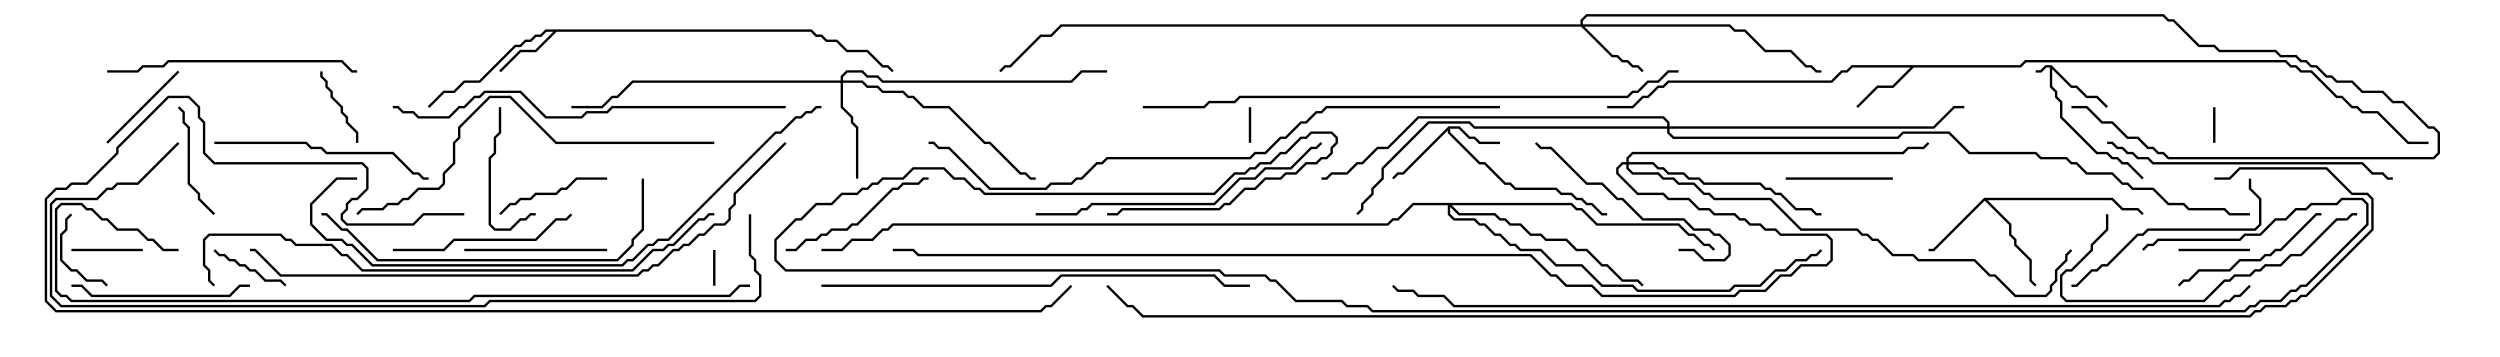<svg version="1.1" width="105" height="15" xmlns="http://www.w3.org/2000/svg"><path d="M86.164,2.736L87.021,3.593L87.235,3.593L87.664,4.021L88.092,4.021L88.535,4.465L88.465,4.535L88.051,4.121L87.622,4.121L87.194,3.693L86.979,3.693L86.193,2.906L86.193,3.622L86.407,3.836L86.407,4.051L86.621,4.265L86.621,4.908L88.092,6.379L88.521,6.379L88.735,6.593L88.949,6.593L89.164,6.807L89.378,6.807L90.035,7.465L89.965,7.535L89.336,6.907L89.122,6.907L88.908,6.693L88.694,6.693L88.479,6.479L88.051,6.479L86.521,4.949L86.521,4.306L86.307,4.092L86.307,3.878L86.093,3.664L86.093,2.836L85.949,2.836L85.735,3.05L85.5,3.05L85.5,2.95L85.694,2.95L85.908,2.736z" stroke="none"/><path d="M60.836,5.307L61.306,5.307L61.735,5.736L61.949,5.736L62.164,5.95L63,5.95L63,6.05L62.122,6.05L61.908,5.836L61.694,5.836L61.265,5.407L60.907,5.407L60.907,5.551L62.164,6.807L62.378,6.807L63.235,7.664L63.449,7.664L63.664,7.879L65.378,7.879L65.592,8.093L66.021,8.093L66.235,8.307L66.449,8.307L66.664,8.521L66.878,8.521L67.306,8.95L67.5,8.95L67.5,9.05L67.265,9.05L66.836,8.621L66.622,8.621L66.408,8.407L66.194,8.407L65.979,8.193L65.551,8.193L65.336,7.979L63.622,7.979L63.408,7.764L63.194,7.764L62.336,6.907L62.122,6.907L60.807,5.592L60.807,5.478L58.949,7.336L58.735,7.336L58.535,7.535L58.465,7.465L58.694,7.236L58.908,7.236z" stroke="none"/><path d="M84.836,2.736L85.051,2.521L96.021,2.521L96.235,2.736L96.449,2.736L96.664,2.95L97.092,2.95L98.164,4.021L98.378,4.021L98.806,4.45L99.021,4.45L99.235,4.664L99.878,4.664L101.164,5.95L102,5.95L102,6.05L101.122,6.05L99.836,4.764L99.194,4.764L98.979,4.55L98.765,4.55L98.336,4.121L98.122,4.121L97.051,3.05L96.622,3.05L96.408,2.836L96.194,2.836L95.979,2.621L85.092,2.621L84.878,2.836L80.378,2.836L79.521,3.693L78.878,3.693L78.035,4.535L77.965,4.465L78.836,3.593L79.479,3.593L80.236,2.836L77.806,2.836L77.592,3.05L77.378,3.05L76.949,3.479L70.092,3.479L69.878,3.693L69.664,3.693L69.235,4.121L69.021,4.121L68.592,4.55L67.5,4.55L67.5,4.45L68.551,4.45L68.979,4.021L69.194,4.021L69.622,3.593L69.836,3.593L70.051,3.379L76.908,3.379L77.336,2.95L77.551,2.95L77.765,2.736z" stroke="none"/><path d="M34.092,1.236L34.306,1.45L34.521,1.45L34.735,1.664L35.164,1.664L35.592,2.093L36.449,2.093L37.092,2.736L37.306,2.736L37.535,2.965L37.465,3.035L37.265,2.836L37.051,2.836L36.408,2.193L35.551,2.193L35.122,1.764L34.694,1.764L34.479,1.55L34.265,1.55L34.051,1.336L23.378,1.336L22.521,2.193L21.878,2.193L21.035,3.035L20.965,2.965L21.836,2.093L22.479,2.093L23.236,1.336L22.949,1.336L22.735,1.55L22.521,1.55L22.306,1.764L22.092,1.764L21.878,1.979L21.664,1.979L20.164,3.479L19.521,3.479L19.092,3.907L18.664,3.907L18.035,4.535L17.965,4.465L18.622,3.807L19.051,3.807L19.479,3.379L20.122,3.379L21.622,1.879L21.836,1.879L22.051,1.664L22.265,1.664L22.479,1.45L22.694,1.45L22.908,1.236z" stroke="none"/><path d="M83.336,8.307L88.735,8.307L89.164,8.736L89.806,8.736L90.035,8.965L89.965,9.035L89.765,8.836L89.122,8.836L88.694,8.407L83.478,8.407L84.479,9.408L84.479,9.836L84.693,10.051L84.693,10.265L85.336,10.908L85.336,11.765L85.535,11.965L85.465,12.035L85.236,11.806L85.236,10.949L84.593,10.306L84.593,10.092L84.379,9.878L84.379,9.449L83.357,8.428L81.235,10.55L81,10.55L81,10.45L81.194,10.45z" stroke="none"/><path d="M66.379,1.021L66.379,0.836L66.622,0.593L90.878,0.593L91.092,0.807L91.306,0.807L92.378,1.879L93.021,1.879L93.235,2.093L95.592,2.093L95.806,2.307L96.449,2.307L96.664,2.521L96.878,2.521L97.092,2.736L97.306,2.736L97.735,3.164L97.949,3.164L98.164,3.379L98.806,3.379L99.235,3.807L100.092,3.807L100.521,4.236L100.949,4.236L102.021,5.307L102.235,5.307L102.479,5.551L102.479,6.449L102.235,6.693L91.051,6.693L90.836,6.479L90.622,6.479L90.408,6.264L90.194,6.264L89.765,5.836L89.336,5.836L88.694,5.193L88.265,5.193L87.622,4.55L87,4.55L87,4.45L87.664,4.45L88.306,5.093L88.735,5.093L89.378,5.736L89.806,5.736L90.235,6.164L90.449,6.164L90.664,6.379L90.878,6.379L91.092,6.593L102.194,6.593L102.379,6.408L102.379,5.592L102.194,5.407L101.979,5.407L100.908,4.336L100.479,4.336L100.051,3.907L99.194,3.907L98.765,3.479L98.122,3.479L97.908,3.264L97.694,3.264L97.265,2.836L97.051,2.836L96.836,2.621L96.622,2.621L96.408,2.407L95.765,2.407L95.551,2.193L93.194,2.193L92.979,1.979L92.336,1.979L91.265,0.907L91.051,0.907L90.836,0.693L66.664,0.693L66.479,0.878L66.479,1.021L72.664,1.021L72.878,1.236L73.306,1.236L74.164,2.093L75.235,2.093L75.878,2.736L76.092,2.736L76.306,2.95L76.5,2.95L76.5,3.05L76.265,3.05L76.051,2.836L75.836,2.836L75.194,2.193L74.122,2.193L73.265,1.336L72.836,1.336L72.622,1.121L66.549,1.121L67.735,2.307L67.949,2.307L68.164,2.521L68.378,2.521L68.592,2.736L68.806,2.736L69.035,2.965L68.965,3.035L68.765,2.836L68.551,2.836L68.336,2.621L68.122,2.621L67.908,2.407L67.694,2.407L66.408,1.121L44.592,1.121L44.164,1.55L43.735,1.55L42.449,2.836L42.235,2.836L42.035,3.035L41.965,2.965L42.194,2.736L42.408,2.736L43.694,1.45L44.122,1.45L44.551,1.021z" stroke="none"/><path d="M35.307,3.379L35.307,3.194L35.551,2.95L36.235,2.95L36.449,3.164L36.878,3.164L37.092,3.379L44.979,3.379L45.408,2.95L46.5,2.95L46.5,3.05L45.449,3.05L45.021,3.479L37.051,3.479L36.836,3.264L36.408,3.264L36.194,3.05L35.592,3.05L35.407,3.235L35.407,3.379L36.235,3.379L36.449,3.593L36.878,3.593L37.092,3.807L37.949,3.807L38.164,4.021L38.378,4.021L38.806,4.45L39.878,4.45L41.378,5.95L41.592,5.95L42.878,7.236L43.092,7.236L43.306,7.45L43.5,7.45L43.5,7.55L43.265,7.55L43.051,7.336L42.836,7.336L41.551,6.05L41.336,6.05L39.836,4.55L38.765,4.55L38.336,4.121L38.122,4.121L37.908,3.907L37.051,3.907L36.836,3.693L36.408,3.693L36.194,3.479L35.407,3.479L35.407,4.479L35.836,4.908L35.836,5.122L36.05,5.336L36.05,7.5L35.95,7.5L35.95,5.378L35.736,5.164L35.736,4.949L35.307,4.521L35.307,3.479L26.592,3.479L25.949,4.121L25.735,4.121L25.306,4.55L24,4.55L24,4.45L25.265,4.45L25.694,4.021L25.908,4.021L26.551,3.379z" stroke="none"/><path d="M68.307,6.807L68.307,6.622L68.551,6.379L79.908,6.379L80.122,6.164L80.765,6.164L80.965,5.965L81.035,6.035L80.806,6.264L80.164,6.264L79.949,6.479L68.592,6.479L68.407,6.664L68.407,6.807L69.449,6.807L69.664,7.021L69.878,7.021L70.092,7.236L70.735,7.236L70.949,7.45L71.378,7.45L71.592,7.664L73.949,7.664L74.164,7.879L74.378,7.879L74.592,8.093L74.806,8.093L75.449,8.736L76.092,8.736L76.306,8.95L76.5,8.95L76.5,9.05L76.265,9.05L76.051,8.836L75.408,8.836L74.765,8.193L74.551,8.193L74.336,7.979L74.122,7.979L73.908,7.764L71.551,7.764L71.336,7.55L70.908,7.55L70.694,7.336L70.051,7.336L69.836,7.121L69.622,7.121L69.408,6.907L68.407,6.907L68.407,7.051L68.592,7.236L69.664,7.236L69.878,7.45L70.306,7.45L70.521,7.664L71.164,7.664L71.592,8.093L71.806,8.093L72.021,8.307L74.378,8.307L75.664,9.593L78.021,9.593L78.235,9.807L78.449,9.807L78.664,10.021L78.878,10.021L79.521,10.664L80.378,10.664L80.592,10.879L82.949,10.879L83.592,11.521L83.806,11.521L84.664,12.379L85.908,12.379L86.093,12.194L86.093,11.979L86.307,11.765L86.307,11.336L86.736,10.908L86.736,10.694L86.965,10.465L87.035,10.535L86.836,10.735L86.836,10.949L86.407,11.378L86.407,11.806L86.193,12.021L86.193,12.235L85.949,12.479L84.622,12.479L83.765,11.621L83.551,11.621L82.908,10.979L80.551,10.979L80.336,10.764L79.479,10.764L78.836,10.121L78.622,10.121L78.408,9.907L78.194,9.907L77.979,9.693L75.622,9.693L74.336,8.407L71.979,8.407L71.765,8.193L71.551,8.193L71.122,7.764L70.479,7.764L70.265,7.55L69.836,7.55L69.622,7.336L68.551,7.336L68.307,7.092L68.307,6.907L68.164,6.907L67.979,7.092L67.979,7.265L68.806,8.093L69.878,8.093L70.092,8.307L70.949,8.307L71.378,8.736L71.806,8.736L72.021,8.95L72.878,8.95L73.092,9.164L73.306,9.164L73.521,9.379L73.949,9.379L74.164,9.593L74.592,9.593L74.806,9.807L76.735,9.807L76.979,10.051L76.979,10.949L76.735,11.193L75.664,11.193L75.235,11.621L74.806,11.621L74.164,12.264L73.092,12.264L72.878,12.479L67.265,12.479L66.836,12.05L65.765,12.05L65.336,11.621L65.122,11.621L64.265,10.764L38.551,10.764L38.336,10.55L37.5,10.55L37.5,10.45L38.378,10.45L38.592,10.664L64.306,10.664L65.164,11.521L65.378,11.521L65.806,11.95L66.878,11.95L67.306,12.379L72.836,12.379L73.051,12.164L74.122,12.164L74.765,11.521L75.194,11.521L75.622,11.093L76.694,11.093L76.879,10.908L76.879,10.092L76.694,9.907L74.765,9.907L74.551,9.693L74.122,9.693L73.908,9.479L73.479,9.479L73.265,9.264L73.051,9.264L72.836,9.05L71.979,9.05L71.765,8.836L71.336,8.836L70.908,8.407L70.051,8.407L69.836,8.193L68.765,8.193L67.879,7.306L67.879,7.051L68.122,6.807z" stroke="none"/><path d="M66.021,8.521L66.235,8.736L66.449,8.736L67.092,9.379L70.521,9.379L70.949,9.807L71.164,9.807L71.592,10.236L71.806,10.236L72.035,10.465L71.965,10.535L71.765,10.336L71.551,10.336L71.122,9.907L70.908,9.907L70.479,9.479L67.051,9.479L66.408,8.836L66.194,8.836L65.979,8.621L60.978,8.621L61.306,8.95L62.806,8.95L63.021,9.164L63.235,9.164L63.449,9.379L63.878,9.379L64.306,9.807L64.735,9.807L64.949,10.021L65.806,10.021L66.235,10.45L66.664,10.45L67.306,11.093L67.521,11.093L68.164,11.736L68.806,11.736L69.035,11.965L68.965,12.035L68.765,11.836L68.122,11.836L67.479,11.193L67.265,11.193L66.622,10.55L66.194,10.55L65.765,10.121L64.908,10.121L64.694,9.907L64.265,9.907L63.836,9.479L63.408,9.479L63.194,9.264L62.979,9.264L62.765,9.05L61.265,9.05L60.907,8.692L60.907,8.979L61.092,9.164L61.949,9.164L62.164,9.379L62.378,9.379L62.806,9.807L63.021,9.807L63.449,10.236L63.664,10.236L63.878,10.45L64.735,10.45L65.378,11.093L66.449,11.093L67.306,11.95L68.592,11.95L68.806,12.164L72.622,12.164L72.836,11.95L73.908,11.95L74.551,11.307L74.979,11.307L75.408,10.879L75.836,10.879L76.051,10.664L76.265,10.664L76.465,10.465L76.535,10.535L76.306,10.764L76.092,10.764L75.878,10.979L75.449,10.979L75.021,11.407L74.592,11.407L73.949,12.05L72.878,12.05L72.664,12.264L68.765,12.264L68.551,12.05L67.265,12.05L66.408,11.193L65.336,11.193L64.694,10.55L63.836,10.55L63.622,10.336L63.408,10.336L62.979,9.907L62.765,9.907L62.336,9.479L62.122,9.479L61.908,9.264L61.051,9.264L60.807,9.021L60.807,8.621L59.378,8.621L58.735,9.264L58.521,9.264L58.306,9.479L37.521,9.479L37.306,9.693L37.092,9.693L36.664,10.121L35.806,10.121L35.378,10.55L34.5,10.55L34.5,10.45L35.336,10.45L35.765,10.021L36.622,10.021L37.051,9.593L37.265,9.593L37.479,9.379L58.265,9.379L58.479,9.164L58.694,9.164L59.336,8.521z" stroke="none"/><path d="M70.021,5.307L70.021,5.164L69.836,4.979L59.592,4.979L58.306,6.264L57.878,6.264L57.235,6.907L57.021,6.907L56.592,7.336L55.949,7.336L55.735,7.55L55.5,7.55L55.5,7.45L55.694,7.45L55.908,7.236L56.551,7.236L56.979,6.807L57.194,6.807L57.836,6.164L58.265,6.164L59.551,4.879L69.878,4.879L70.121,5.122L70.121,5.307L81.194,5.307L82.051,4.45L82.5,4.45L82.5,4.55L82.092,4.55L81.235,5.407L70.121,5.407L70.121,5.551L70.306,5.736L79.694,5.736L79.908,5.521L81.878,5.521L82.735,6.379L85.521,6.379L85.735,6.593L86.806,6.593L87.021,6.807L87.235,6.807L87.664,7.236L88.735,7.236L89.164,7.664L89.378,7.664L89.592,7.879L90.449,7.879L91.092,8.521L91.735,8.521L91.949,8.736L93.449,8.736L93.664,8.95L94.5,8.95L94.5,9.05L93.622,9.05L93.408,8.836L91.908,8.836L91.694,8.621L91.051,8.621L90.408,7.979L89.551,7.979L89.336,7.764L89.122,7.764L88.694,7.336L87.622,7.336L87.194,6.907L86.979,6.907L86.765,6.693L85.694,6.693L85.479,6.479L82.694,6.479L81.836,5.621L79.949,5.621L79.735,5.836L70.265,5.836L70.021,5.592L70.021,5.407L61.908,5.407L61.694,5.193L60.021,5.193L58.121,7.092L58.121,7.521L57.693,7.949L57.693,8.164L57.264,8.592L57.264,8.806L57.035,9.035L56.965,8.965L57.164,8.765L57.164,8.551L57.593,8.122L57.593,7.908L58.021,7.479L58.021,7.051L59.979,5.093L61.735,5.093L61.949,5.307z" stroke="none"/><path d="M30.05,12L29.95,12L29.95,10.5L30.05,10.5z" stroke="none"/><path d="M92.95,4.5L93.05,4.5L93.05,6L92.95,6z" stroke="none"/><path d="M52.55,6L52.45,6L52.45,4.5L52.55,4.5z" stroke="none"/><path d="M6,10.45L6,10.55L3,10.55L3,10.45z" stroke="none"/><path d="M91.5,10.55L91.5,10.45L94.5,10.45L94.5,10.55z" stroke="none"/><path d="M13.45,3L13.55,3L13.55,3.194L13.764,3.408L13.764,3.622L13.979,3.836L13.979,4.051L14.407,4.479L14.407,4.694L14.621,4.908L14.621,5.122L15.05,5.551L15.05,6L14.95,6L14.95,5.592L14.521,5.164L14.521,4.949L14.307,4.735L14.307,4.521L13.879,4.092L13.879,3.878L13.664,3.664L13.664,3.449L13.45,3.235z" stroke="none"/><path d="M8.965,10.535L9.035,10.465L9.235,10.664L9.449,10.664L9.664,10.879L9.878,10.879L10.092,11.093L10.306,11.093L10.521,11.307L10.735,11.307L11.164,11.736L11.806,11.736L12.035,11.965L11.965,12.035L11.765,11.836L11.122,11.836L10.694,11.407L10.479,11.407L10.265,11.193L10.051,11.193L9.836,10.979L9.622,10.979L9.408,10.764L9.194,10.764z" stroke="none"/><path d="M2.965,8.965L3.035,9.035L2.836,9.235L2.836,9.664L2.621,9.878L2.621,10.908L3.021,11.307L3.235,11.307L3.664,11.736L4.306,11.736L4.535,11.965L4.465,12.035L4.265,11.836L3.622,11.836L3.194,11.407L2.979,11.407L2.521,10.949L2.521,9.836L2.736,9.622L2.736,9.194z" stroke="none"/><path d="M7.465,2.965L7.535,3.035L4.535,6.035L4.465,5.965z" stroke="none"/><path d="M75,7.55L75,7.45L79.5,7.45L79.5,7.55z" stroke="none"/><path d="M25.5,7.45L25.5,7.55L24.235,7.55L23.806,7.979L23.592,7.979L23.378,8.193L22.521,8.193L22.306,8.407L21.878,8.407L21.664,8.621L21.449,8.621L21.035,9.035L20.965,8.965L21.408,8.521L21.622,8.521L21.836,8.307L22.265,8.307L22.479,8.093L23.336,8.093L23.551,7.879L23.765,7.879L24.194,7.45z" stroke="none"/><path d="M7.465,4.535L7.535,4.465L7.764,4.694L7.764,5.122L7.979,5.336L7.979,7.694L8.407,8.122L8.407,8.336L9.035,8.965L8.965,9.035L8.307,8.378L8.307,8.164L7.879,7.735L7.879,5.378L7.664,5.164L7.664,4.735z" stroke="none"/><path d="M20.95,4.5L21.05,4.5L21.05,5.592L20.836,5.806L20.836,6.449L20.621,6.664L20.621,9.408L20.806,9.593L21.408,9.593L21.836,9.164L22.051,9.164L22.265,8.95L22.5,8.95L22.5,9.05L22.306,9.05L22.092,9.264L21.878,9.264L21.449,9.693L20.765,9.693L20.521,9.449L20.521,6.622L20.736,6.408L20.736,5.765L20.95,5.551z" stroke="none"/><path d="M19.5,10.55L19.5,10.45L25.5,10.45L25.5,10.55z" stroke="none"/><path d="M33,10.55L33,10.45L33.408,10.45L33.836,10.021L34.265,10.021L34.479,9.807L34.694,9.807L34.908,9.593L35.551,9.593L35.765,9.379L35.979,9.379L37.479,7.879L37.694,7.879L37.908,7.664L38.551,7.664L38.765,7.45L39,7.45L39,7.55L38.806,7.55L38.592,7.764L37.949,7.764L37.735,7.979L37.521,7.979L36.021,9.479L35.806,9.479L35.592,9.693L34.949,9.693L34.735,9.907L34.521,9.907L34.306,10.121L33.878,10.121L33.449,10.55z" stroke="none"/><path d="M91.535,12.035L91.465,11.965L91.694,11.736L91.908,11.736L92.336,11.307L93.622,11.307L94.051,10.879L94.908,10.879L95.122,10.664L95.336,10.664L95.551,10.45L95.765,10.45L97.265,8.95L97.5,8.95L97.5,9.05L97.306,9.05L95.806,10.55L95.592,10.55L95.378,10.764L95.164,10.764L94.949,10.979L94.092,10.979L93.664,11.407L92.378,11.407L91.949,11.836L91.735,11.836z" stroke="none"/><path d="M10.5,11.95L10.5,12.05L10.092,12.05L9.664,12.479L3.836,12.479L3.408,12.05L3,12.05L3,11.95L3.449,11.95L3.878,12.379L9.622,12.379L10.051,11.95z" stroke="none"/><path d="M70.5,10.55L70.5,10.45L71.164,10.45L71.592,10.879L72.408,10.879L72.593,10.694L72.593,10.306L72.194,9.907L71.979,9.907L71.765,9.693L71.122,9.693L70.694,9.264L68.979,9.264L68.122,8.407L67.908,8.407L67.265,7.764L66.622,7.764L65.122,6.264L64.694,6.264L64.465,6.035L64.535,5.965L64.735,6.164L65.164,6.164L66.664,7.664L67.306,7.664L67.949,8.307L68.164,8.307L69.021,9.164L70.735,9.164L71.164,9.593L71.806,9.593L72.021,9.807L72.235,9.807L72.693,10.265L72.693,10.735L72.449,10.979L71.551,10.979L71.122,10.55z" stroke="none"/><path d="M16.5,10.55L16.5,10.45L18.622,10.45L19.051,10.021L22.479,10.021L23.336,9.164L23.765,9.164L23.965,8.965L24.035,9.035L23.806,9.264L23.378,9.264L22.521,10.121L19.092,10.121L18.664,10.55z" stroke="none"/><path d="M94.45,7.5L94.55,7.5L94.55,7.908L94.979,8.336L94.979,9.449L94.735,9.693L90.235,9.693L90.021,9.907L89.806,9.907L88.521,11.193L88.306,11.193L88.092,11.407L87.878,11.407L87.235,12.05L87,12.05L87,11.95L87.194,11.95L87.836,11.307L88.051,11.307L88.265,11.093L88.479,11.093L89.765,9.807L89.979,9.807L90.194,9.593L94.694,9.593L94.879,9.408L94.879,8.378L94.45,7.949z" stroke="none"/><path d="M9,6.05L9,5.95L12.878,5.95L13.092,6.164L13.521,6.164L13.735,6.379L16.521,6.379L17.378,7.236L17.592,7.236L17.806,7.45L18,7.45L18,7.55L17.765,7.55L17.551,7.336L17.336,7.336L16.479,6.479L13.694,6.479L13.479,6.264L13.051,6.264L12.836,6.05z" stroke="none"/><path d="M88.45,9L88.55,9L88.55,9.664L87.907,10.306L87.907,10.521L87.021,11.407L86.806,11.407L86.621,11.592L86.621,12.408L86.806,12.593L92.551,12.593L93.408,11.736L93.622,11.736L93.836,11.521L94.479,11.521L94.694,11.307L94.908,11.307L95.122,11.093L95.765,11.093L96.194,10.664L96.622,10.664L98.122,9.164L98.551,9.164L98.765,8.95L99,8.95L99,9.05L98.806,9.05L98.592,9.264L98.164,9.264L96.664,10.764L96.235,10.764L95.806,11.193L95.164,11.193L94.949,11.407L94.735,11.407L94.521,11.621L93.878,11.621L93.664,11.836L93.449,11.836L92.592,12.693L86.765,12.693L86.521,12.449L86.521,11.551L86.765,11.307L86.979,11.307L87.807,10.479L87.807,10.265L88.45,9.622z" stroke="none"/><path d="M4.5,3.05L4.5,2.95L5.765,2.95L5.979,2.736L6.836,2.736L7.051,2.521L14.378,2.521L14.806,2.95L15,2.95L15,3.05L14.765,3.05L14.336,2.621L7.092,2.621L6.878,2.836L6.021,2.836L5.806,3.05z" stroke="none"/><path d="M88.5,6.05L88.5,5.95L88.735,5.95L88.949,6.164L89.164,6.164L89.378,6.379L89.592,6.379L89.806,6.593L90.235,6.593L90.449,6.807L99.235,6.807L99.664,7.236L100.092,7.236L100.306,7.45L100.5,7.45L100.5,7.55L100.265,7.55L100.051,7.336L99.622,7.336L99.194,6.907L90.408,6.907L90.194,6.693L89.765,6.693L89.551,6.479L89.336,6.479L89.122,6.264L88.908,6.264L88.694,6.05z" stroke="none"/><path d="M43.5,9.05L43.5,8.95L45.194,8.95L45.408,8.736L45.622,8.736L45.836,8.521L50.979,8.521L52.051,7.45L52.694,7.45L53.122,7.021L54.194,7.021L55.051,6.164L55.265,6.164L55.465,5.965L55.535,6.035L55.306,6.264L55.092,6.264L54.235,7.121L53.164,7.121L52.735,7.55L52.092,7.55L51.021,8.621L45.878,8.621L45.664,8.836L45.449,8.836L45.235,9.05z" stroke="none"/><path d="M26.95,7.5L27.05,7.5L27.05,9.664L26.621,10.092L26.621,10.306L25.949,10.979L15.836,10.979L14.551,9.693L14.336,9.693L13.694,9.05L13.5,9.05L13.5,8.95L13.735,8.95L14.378,9.593L14.592,9.593L15.878,10.879L25.908,10.879L26.521,10.265L26.521,10.051L26.95,9.622z" stroke="none"/><path d="M30,5.95L30,6.05L23.336,6.05L21.408,4.121L20.592,4.121L19.336,5.378L19.336,5.806L19.121,6.021L19.121,6.878L18.693,7.306L18.693,7.735L18.449,7.979L17.592,7.979L17.164,8.407L16.949,8.407L16.735,8.621L16.306,8.621L16.092,8.836L15.235,8.836L15.035,9.035L14.965,8.965L15.194,8.736L16.051,8.736L16.265,8.521L16.694,8.521L16.908,8.307L17.122,8.307L17.551,7.879L18.408,7.879L18.593,7.694L18.593,7.265L19.021,6.836L19.021,5.979L19.236,5.765L19.236,5.336L20.551,4.021L21.449,4.021L23.378,5.95z" stroke="none"/><path d="M33,4.45L33,4.55L25.735,4.55L25.521,4.764L24.664,4.764L24.449,4.979L22.908,4.979L21.836,3.907L20.378,3.907L20.164,4.121L19.949,4.121L19.521,4.55L19.306,4.55L18.878,4.979L17.551,4.979L17.336,4.764L16.908,4.764L16.694,4.55L16.5,4.55L16.5,4.45L16.735,4.45L16.949,4.664L17.378,4.664L17.592,4.879L18.836,4.879L19.265,4.45L19.479,4.45L19.908,4.021L20.122,4.021L20.336,3.807L21.878,3.807L22.949,4.879L24.408,4.879L24.622,4.664L25.479,4.664L25.694,4.45z" stroke="none"/><path d="M34.5,12.05L34.5,11.95L44.122,11.95L44.551,11.521L51.021,11.521L51.449,11.95L52.5,11.95L52.5,12.05L51.408,12.05L50.979,11.621L44.592,11.621L44.164,12.05z" stroke="none"/><path d="M34.5,4.45L34.5,4.55L34.306,4.55L34.092,4.764L33.878,4.764L33.664,4.979L33.449,4.979L32.806,5.621L32.592,5.621L28.092,10.121L27.664,10.121L27.449,10.336L27.235,10.336L26.592,10.979L26.378,10.979L26.164,11.193L15.622,11.193L14.765,10.336L14.551,10.336L14.336,10.121L13.694,10.121L13.021,9.449L13.021,8.551L14.122,7.45L15,7.45L15,7.55L14.164,7.55L13.121,8.592L13.121,9.408L13.735,10.021L14.378,10.021L14.592,10.236L14.806,10.236L15.664,11.093L26.122,11.093L26.336,10.879L26.551,10.879L27.194,10.236L27.408,10.236L27.622,10.021L28.051,10.021L32.551,5.521L32.765,5.521L33.408,4.879L33.622,4.879L33.836,4.664L34.051,4.664L34.265,4.45z" stroke="none"/><path d="M9.035,11.965L8.965,12.035L8.736,11.806L8.736,11.378L8.521,11.164L8.521,10.051L8.765,9.807L11.806,9.807L12.021,10.021L12.235,10.021L12.449,10.236L13.949,10.236L14.378,10.664L14.592,10.664L15.235,11.307L26.551,11.307L27.408,10.45L27.836,10.45L28.051,10.236L28.265,10.236L29.336,9.164L29.551,9.164L29.765,8.95L30,8.95L30,9.05L29.806,9.05L29.592,9.264L29.378,9.264L28.306,10.336L28.092,10.336L27.878,10.55L27.449,10.55L26.592,11.407L15.194,11.407L14.551,10.764L14.336,10.764L13.908,10.336L12.408,10.336L12.194,10.121L11.979,10.121L11.765,9.907L8.806,9.907L8.621,10.092L8.621,11.122L8.836,11.336L8.836,11.765z" stroke="none"/><path d="M48,4.55L48,4.45L50.551,4.45L50.765,4.236L51.836,4.236L52.051,4.021L68.336,4.021L68.551,3.807L68.765,3.807L69.194,3.379L69.622,3.379L70.051,2.95L70.5,2.95L70.5,3.05L70.092,3.05L69.664,3.479L69.235,3.479L68.806,3.907L68.592,3.907L68.378,4.121L52.092,4.121L51.878,4.336L50.806,4.336L50.592,4.55z" stroke="none"/><path d="M32.965,5.965L33.035,6.035L30.907,8.164L30.907,8.592L30.693,8.806L30.693,9.235L30.449,9.479L30.021,9.479L29.592,9.907L29.378,9.907L28.949,10.336L28.735,10.336L28.521,10.55L28.306,10.55L27.664,11.193L27.449,11.193L27.235,11.407L27.021,11.407L26.806,11.621L11.765,11.621L10.694,10.55L10.5,10.55L10.5,10.45L10.735,10.45L11.806,11.521L26.765,11.521L26.979,11.307L27.194,11.307L27.408,11.093L27.622,11.093L28.265,10.45L28.479,10.45L28.694,10.236L28.908,10.236L29.336,9.807L29.551,9.807L29.979,9.379L30.408,9.379L30.593,9.194L30.593,8.765L30.807,8.551L30.807,8.122z" stroke="none"/><path d="M7.5,10.45L7.5,10.55L6.836,10.55L6.408,10.121L6.194,10.121L5.765,9.693L4.908,9.693L4.479,9.264L4.265,9.264L3.836,8.836L3.622,8.836L3.408,8.621L2.592,8.621L2.407,8.806L2.407,12.194L2.592,12.379L2.806,12.379L3.021,12.593L19.694,12.593L19.908,12.379L30.622,12.379L31.051,11.95L31.5,11.95L31.5,12.05L31.092,12.05L30.664,12.479L19.949,12.479L19.735,12.693L2.979,12.693L2.765,12.479L2.551,12.479L2.307,12.235L2.307,8.765L2.551,8.521L3.449,8.521L3.664,8.736L3.878,8.736L4.306,9.164L4.521,9.164L4.949,9.593L5.806,9.593L6.235,10.021L6.449,10.021L6.878,10.45z" stroke="none"/><path d="M63,4.45L63,4.55L55.735,4.55L55.521,4.764L55.306,4.764L54.878,5.193L54.664,5.193L54.021,5.836L53.806,5.836L53.164,6.479L52.735,6.479L52.521,6.693L46.521,6.693L46.306,6.907L46.092,6.907L45.449,7.55L45.235,7.55L45.021,7.764L44.164,7.764L43.949,7.979L41.551,7.979L39.836,6.264L39.408,6.264L39.194,6.05L39,6.05L39,5.95L39.235,5.95L39.449,6.164L39.878,6.164L41.592,7.879L43.908,7.879L44.122,7.664L44.979,7.664L45.194,7.45L45.408,7.45L46.051,6.807L46.265,6.807L46.479,6.593L52.479,6.593L52.694,6.379L53.122,6.379L53.765,5.736L53.979,5.736L54.622,5.093L54.836,5.093L55.265,4.664L55.479,4.664L55.694,4.45z" stroke="none"/><path d="M31.45,9L31.55,9L31.55,10.694L31.764,10.908L31.764,11.336L31.979,11.551L31.979,12.449L31.735,12.693L20.592,12.693L20.378,12.907L2.551,12.907L2.093,12.449L2.093,8.551L2.336,8.307L4.051,8.307L4.479,7.879L4.694,7.879L4.908,7.664L5.765,7.664L7.465,5.965L7.535,6.035L5.806,7.764L4.949,7.764L4.735,7.979L4.521,7.979L4.092,8.407L2.378,8.407L2.193,8.592L2.193,12.408L2.592,12.807L20.336,12.807L20.551,12.593L31.694,12.593L31.879,12.408L31.879,11.592L31.664,11.378L31.664,10.949L31.45,10.735z" stroke="none"/><path d="M19.5,8.95L19.5,9.05L17.806,9.05L17.378,9.479L14.551,9.479L14.307,9.235L14.307,8.979L14.521,8.765L14.521,8.551L14.765,8.307L14.979,8.307L15.379,7.908L15.379,7.092L15.194,6.907L8.979,6.907L8.521,6.449L8.521,5.164L8.307,4.949L8.307,4.521L7.908,4.121L7.092,4.121L4.979,6.235L4.979,6.449L3.664,7.764L3.021,7.764L2.806,7.979L2.378,7.979L1.979,8.378L1.979,12.622L2.378,13.021L43.694,13.021L43.908,12.807L44.122,12.807L44.965,11.965L45.035,12.035L44.164,12.907L43.949,12.907L43.735,13.121L2.336,13.121L1.879,12.664L1.879,8.336L2.336,7.879L2.765,7.879L2.979,7.664L3.622,7.664L4.879,6.408L4.879,6.194L7.051,4.021L7.949,4.021L8.407,4.479L8.407,4.908L8.621,5.122L8.621,6.408L9.021,6.807L15.235,6.807L15.479,7.051L15.479,7.949L15.021,8.407L14.806,8.407L14.621,8.592L14.621,8.806L14.407,9.021L14.407,9.194L14.592,9.379L17.336,9.379L17.765,8.95z" stroke="none"/><path d="M94.465,11.965L94.535,12.035L94.092,12.479L93.878,12.479L93.664,12.693L93.449,12.693L93.235,12.907L61.051,12.907L60.622,12.479L59.551,12.479L59.336,12.264L58.694,12.264L58.465,12.035L58.535,11.965L58.735,12.164L59.378,12.164L59.592,12.379L60.664,12.379L61.092,12.807L93.194,12.807L93.408,12.593L93.622,12.593L93.836,12.379L94.051,12.379z" stroke="none"/><path d="M90.035,10.535L89.965,10.465L90.194,10.236L90.408,10.236L90.622,10.021L94.051,10.021L94.265,9.807L94.908,9.807L95.551,9.164L95.979,9.164L96.408,8.736L96.836,8.736L97.051,8.521L98.122,8.521L98.336,8.307L99.235,8.307L99.479,8.551L99.479,9.449L96.878,12.05L96.664,12.05L96.449,12.264L96.235,12.264L95.806,12.693L94.949,12.693L94.735,12.907L94.521,12.907L94.306,13.121L57.622,13.121L57.408,12.907L56.551,12.907L56.336,12.693L54.408,12.693L53.551,11.836L53.336,11.836L53.122,11.621L51.408,11.621L51.194,11.407L32.979,11.407L32.521,10.949L32.521,10.051L33.408,9.164L33.622,9.164L34.265,8.521L34.908,8.521L35.336,8.093L35.979,8.093L36.194,7.879L36.408,7.879L36.622,7.664L36.836,7.664L37.051,7.45L37.908,7.45L38.336,7.021L39.664,7.021L40.092,7.45L40.521,7.45L40.949,7.879L41.164,7.879L41.378,8.093L50.979,8.093L51.836,7.236L52.265,7.236L52.479,7.021L52.694,7.021L52.908,6.807L53.336,6.807L53.765,6.379L53.979,6.379L54.622,5.736L54.836,5.736L55.051,5.521L55.949,5.521L56.193,5.765L56.193,6.021L55.979,6.235L55.979,6.449L55.735,6.693L55.521,6.693L55.306,6.907L54.878,6.907L54.449,7.336L54.021,7.336L53.806,7.55L53.164,7.55L52.735,7.979L52.306,7.979L51.664,8.621L51.449,8.621L51.235,8.836L47.164,8.836L46.949,9.05L46.5,9.05L46.5,8.95L46.908,8.95L47.122,8.736L51.194,8.736L51.408,8.521L51.622,8.521L52.265,7.879L52.694,7.879L53.122,7.45L53.765,7.45L53.979,7.236L54.408,7.236L54.836,6.807L55.265,6.807L55.479,6.593L55.694,6.593L55.879,6.408L55.879,6.194L56.093,5.979L56.093,5.806L55.908,5.621L55.092,5.621L54.878,5.836L54.664,5.836L54.021,6.479L53.806,6.479L53.378,6.907L52.949,6.907L52.735,7.121L52.521,7.121L52.306,7.336L51.878,7.336L51.021,8.193L41.336,8.193L41.122,7.979L40.908,7.979L40.479,7.55L40.051,7.55L39.622,7.121L38.378,7.121L37.949,7.55L37.092,7.55L36.878,7.764L36.664,7.764L36.449,7.979L36.235,7.979L36.021,8.193L35.378,8.193L34.949,8.621L34.306,8.621L33.664,9.264L33.449,9.264L32.621,10.092L32.621,10.908L33.021,11.307L51.235,11.307L51.449,11.521L53.164,11.521L53.378,11.736L53.592,11.736L54.449,12.593L56.378,12.593L56.592,12.807L57.449,12.807L57.664,13.021L94.265,13.021L94.479,12.807L94.694,12.807L94.908,12.593L95.765,12.593L96.194,12.164L96.408,12.164L96.622,11.95L96.836,11.95L99.379,9.408L99.379,8.592L99.194,8.407L98.378,8.407L98.164,8.621L97.092,8.621L96.878,8.836L96.449,8.836L96.021,9.264L95.592,9.264L94.949,9.907L94.306,9.907L94.092,10.121L90.664,10.121L90.449,10.336L90.235,10.336z" stroke="none"/><path d="M93,7.55L93,7.45L93.622,7.45L94.051,7.021L97.735,7.021L98.806,8.093L99.449,8.093L99.693,8.336L99.693,9.664L96.878,12.479L96.664,12.479L96.449,12.693L96.235,12.693L96.021,12.907L95.164,12.907L94.949,13.121L94.735,13.121L94.521,13.336L47.979,13.336L47.551,12.907L47.336,12.907L46.465,12.035L46.535,11.965L47.378,12.807L47.592,12.807L48.021,13.236L94.479,13.236L94.694,13.021L94.908,13.021L95.122,12.807L95.979,12.807L96.194,12.593L96.408,12.593L96.622,12.379L96.836,12.379L99.593,9.622L99.593,8.378L99.408,8.193L98.765,8.193L97.694,7.121L94.092,7.121L93.664,7.55z" stroke="none"/></svg>